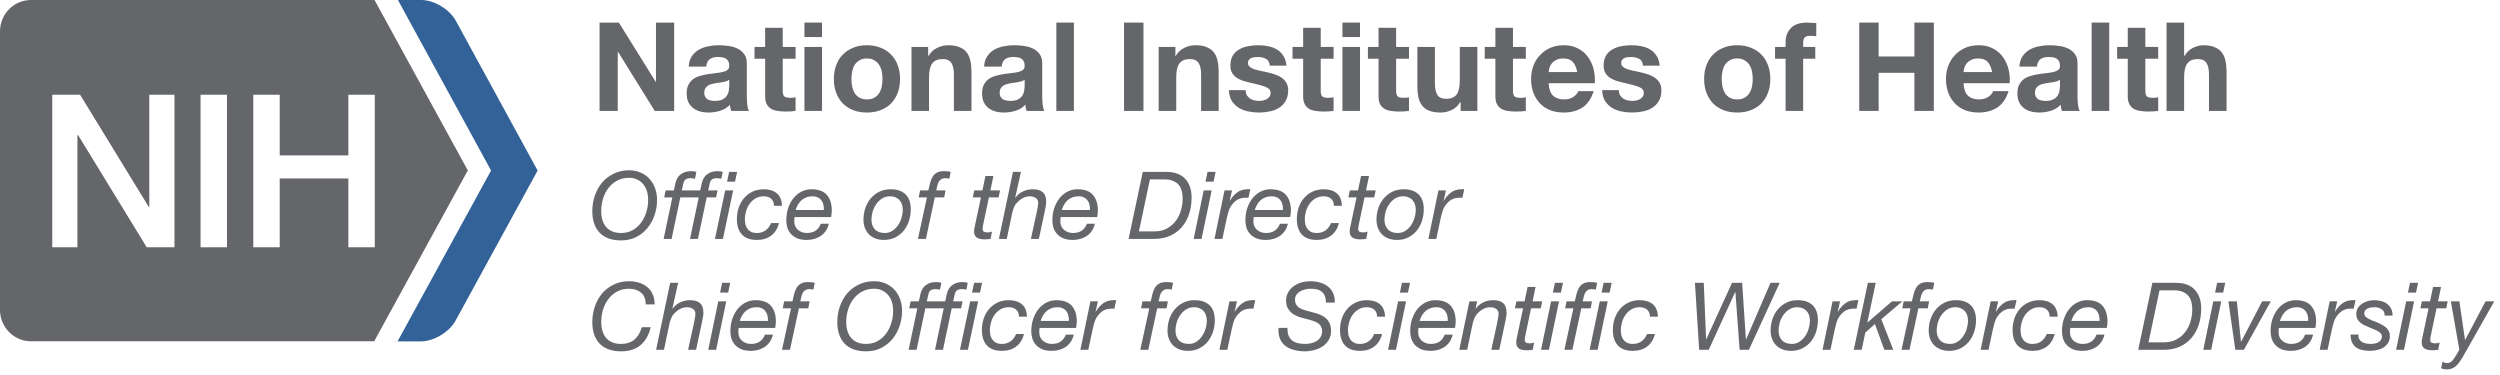 <svg width="293" height="44" viewBox="0 0 293 44" fill="none" xmlns="http://www.w3.org/2000/svg">
<g clip-path="url(#clip0_128_1015)">
<path d="M43.924 11.1V28.979H40.828V20.916H32.783V28.979H29.687V11.1H32.783V18.212H40.828V11.1H43.924ZM26.601 28.979H23.505V11.1H26.601V28.979ZM20.458 28.979H17.195L9.151 15.832H9.073V28.979H6.124V11.1H9.386L17.45 24.276H17.499V11.1H20.448V28.979H20.458ZM54.829 19.976L43.894 0H3.635C1.626 0 0 1.646 0 3.684V36.316C0 38.344 1.626 40 3.635 40H43.855L54.819 19.985L54.829 19.976Z" fill="#65666A"/>
<path d="M46.598 40L57.552 19.985L46.638 0H49.371C50.87 0 52.683 1.087 53.408 2.41L63.01 19.985L53.379 37.6C52.653 38.922 50.831 40.01 49.342 40.01H46.608L46.598 40Z" fill="#336298"/>
</g>
<path d="M70.268 2.647H72.53L76.851 9.592H76.88V2.647H79.012V13H76.735L72.429 6.069H72.4V13H70.268V2.647Z" fill="#65666A"/>
<path d="M80.711 7.809C80.74 7.326 80.861 6.924 81.074 6.605C81.286 6.286 81.557 6.03 81.886 5.837C82.214 5.644 82.582 5.508 82.988 5.431C83.403 5.344 83.819 5.3 84.235 5.3C84.612 5.3 84.993 5.329 85.38 5.387C85.767 5.436 86.12 5.537 86.439 5.692C86.758 5.847 87.019 6.064 87.222 6.344C87.425 6.615 87.526 6.978 87.526 7.432V11.332C87.526 11.671 87.546 11.995 87.584 12.304C87.623 12.613 87.691 12.845 87.787 13H85.699C85.66 12.884 85.627 12.768 85.598 12.652C85.578 12.526 85.564 12.401 85.554 12.275C85.225 12.613 84.839 12.85 84.394 12.986C83.95 13.121 83.495 13.188 83.031 13.188C82.674 13.188 82.34 13.145 82.031 13.058C81.721 12.971 81.451 12.836 81.219 12.652C80.987 12.468 80.803 12.236 80.668 11.956C80.542 11.676 80.479 11.342 80.479 10.956C80.479 10.53 80.552 10.182 80.697 9.911C80.851 9.631 81.045 9.409 81.277 9.244C81.518 9.08 81.789 8.959 82.089 8.882C82.398 8.795 82.707 8.727 83.017 8.679C83.326 8.631 83.63 8.592 83.93 8.563C84.23 8.534 84.496 8.49 84.728 8.432C84.96 8.374 85.143 8.292 85.279 8.186C85.414 8.07 85.477 7.906 85.467 7.693C85.467 7.471 85.428 7.297 85.351 7.171C85.284 7.036 85.187 6.934 85.061 6.866C84.945 6.789 84.805 6.741 84.641 6.721C84.486 6.692 84.317 6.678 84.133 6.678C83.727 6.678 83.408 6.765 83.176 6.939C82.944 7.113 82.809 7.403 82.77 7.809H80.711ZM85.467 9.331C85.38 9.409 85.269 9.472 85.134 9.52C85.008 9.559 84.868 9.592 84.713 9.621C84.568 9.65 84.413 9.675 84.249 9.694C84.085 9.713 83.921 9.737 83.756 9.766C83.602 9.795 83.447 9.834 83.292 9.882C83.147 9.931 83.017 9.998 82.901 10.085C82.794 10.163 82.707 10.264 82.64 10.39C82.572 10.516 82.538 10.675 82.538 10.868C82.538 11.052 82.572 11.207 82.64 11.332C82.707 11.458 82.799 11.56 82.915 11.637C83.031 11.705 83.166 11.753 83.321 11.782C83.476 11.811 83.635 11.825 83.8 11.825C84.206 11.825 84.52 11.758 84.742 11.623C84.965 11.487 85.129 11.328 85.235 11.144C85.341 10.951 85.404 10.757 85.424 10.564C85.453 10.371 85.467 10.216 85.467 10.1V9.331Z" fill="#65666A"/>
<path d="M91.734 5.503H93.242V6.881H91.734V10.593C91.734 10.941 91.792 11.173 91.908 11.289C92.024 11.405 92.256 11.463 92.604 11.463C92.72 11.463 92.832 11.458 92.938 11.448C93.044 11.439 93.146 11.424 93.242 11.405V13C93.068 13.029 92.875 13.048 92.662 13.058C92.45 13.068 92.242 13.072 92.039 13.072C91.72 13.072 91.415 13.048 91.125 13C90.845 12.961 90.594 12.879 90.371 12.754C90.159 12.628 89.99 12.449 89.864 12.217C89.738 11.985 89.675 11.681 89.675 11.303V6.881H88.428V5.503H89.675V3.256H91.734V5.503Z" fill="#65666A"/>
<path d="M96.339 4.343H94.28V2.647H96.339V4.343ZM94.28 5.503H96.339V13H94.28V5.503Z" fill="#65666A"/>
<path d="M99.787 9.259C99.787 9.559 99.816 9.853 99.874 10.143C99.932 10.424 100.029 10.68 100.164 10.912C100.309 11.134 100.498 11.313 100.73 11.448C100.962 11.584 101.252 11.652 101.6 11.652C101.948 11.652 102.238 11.584 102.47 11.448C102.711 11.313 102.9 11.134 103.035 10.912C103.18 10.68 103.282 10.424 103.34 10.143C103.398 9.853 103.427 9.559 103.427 9.259C103.427 8.959 103.398 8.664 103.34 8.374C103.282 8.084 103.18 7.828 103.035 7.606C102.9 7.384 102.711 7.205 102.47 7.069C102.238 6.924 101.948 6.852 101.6 6.852C101.252 6.852 100.962 6.924 100.73 7.069C100.498 7.205 100.309 7.384 100.164 7.606C100.029 7.828 99.932 8.084 99.874 8.374C99.816 8.664 99.787 8.959 99.787 9.259ZM97.728 9.259C97.728 8.66 97.82 8.118 98.004 7.635C98.187 7.142 98.448 6.726 98.787 6.388C99.125 6.04 99.531 5.774 100.005 5.59C100.478 5.397 101.01 5.3 101.6 5.3C102.189 5.3 102.721 5.397 103.195 5.59C103.678 5.774 104.089 6.04 104.427 6.388C104.766 6.726 105.027 7.142 105.21 7.635C105.394 8.118 105.486 8.66 105.486 9.259C105.486 9.858 105.394 10.4 105.21 10.883C105.027 11.366 104.766 11.782 104.427 12.13C104.089 12.468 103.678 12.729 103.195 12.913C102.721 13.097 102.189 13.188 101.6 13.188C101.01 13.188 100.478 13.097 100.005 12.913C99.531 12.729 99.125 12.468 98.787 12.13C98.448 11.782 98.187 11.366 98.004 10.883C97.82 10.4 97.728 9.858 97.728 9.259Z" fill="#65666A"/>
<path d="M106.824 5.503H108.782V6.547H108.825C109.086 6.112 109.425 5.798 109.84 5.605C110.256 5.402 110.681 5.3 111.116 5.3C111.667 5.3 112.117 5.378 112.465 5.532C112.823 5.677 113.103 5.885 113.306 6.156C113.509 6.417 113.649 6.741 113.726 7.127C113.813 7.504 113.857 7.925 113.857 8.389V13H111.798V8.766C111.798 8.147 111.701 7.688 111.508 7.388C111.315 7.079 110.971 6.924 110.478 6.924C109.918 6.924 109.512 7.094 109.26 7.432C109.009 7.761 108.883 8.307 108.883 9.07V13H106.824V5.503Z" fill="#65666A"/>
<path d="M115.333 7.809C115.362 7.326 115.483 6.924 115.695 6.605C115.908 6.286 116.179 6.03 116.507 5.837C116.836 5.644 117.203 5.508 117.609 5.431C118.025 5.344 118.441 5.3 118.856 5.3C119.233 5.3 119.615 5.329 120.002 5.387C120.388 5.436 120.741 5.537 121.06 5.692C121.379 5.847 121.64 6.064 121.843 6.344C122.046 6.615 122.148 6.978 122.148 7.432V11.332C122.148 11.671 122.167 11.995 122.206 12.304C122.244 12.613 122.312 12.845 122.409 13H120.321C120.282 12.884 120.248 12.768 120.219 12.652C120.2 12.526 120.185 12.401 120.176 12.275C119.847 12.613 119.46 12.85 119.016 12.986C118.571 13.121 118.117 13.188 117.653 13.188C117.295 13.188 116.962 13.145 116.652 13.058C116.343 12.971 116.072 12.836 115.84 12.652C115.608 12.468 115.425 12.236 115.289 11.956C115.164 11.676 115.101 11.342 115.101 10.956C115.101 10.53 115.173 10.182 115.318 9.911C115.473 9.631 115.666 9.409 115.898 9.244C116.14 9.08 116.411 8.959 116.71 8.882C117.02 8.795 117.329 8.727 117.638 8.679C117.948 8.631 118.252 8.592 118.552 8.563C118.851 8.534 119.117 8.49 119.349 8.432C119.581 8.374 119.765 8.292 119.9 8.186C120.036 8.07 120.098 7.906 120.089 7.693C120.089 7.471 120.05 7.297 119.973 7.171C119.905 7.036 119.808 6.934 119.683 6.866C119.567 6.789 119.427 6.741 119.262 6.721C119.108 6.692 118.938 6.678 118.755 6.678C118.349 6.678 118.03 6.765 117.798 6.939C117.566 7.113 117.43 7.403 117.392 7.809H115.333ZM120.089 9.331C120.002 9.409 119.891 9.472 119.755 9.52C119.63 9.559 119.489 9.592 119.335 9.621C119.19 9.65 119.035 9.675 118.871 9.694C118.706 9.713 118.542 9.737 118.378 9.766C118.223 9.795 118.068 9.834 117.914 9.882C117.769 9.931 117.638 9.998 117.522 10.085C117.416 10.163 117.329 10.264 117.261 10.39C117.194 10.516 117.16 10.675 117.16 10.868C117.16 11.052 117.194 11.207 117.261 11.332C117.329 11.458 117.421 11.56 117.537 11.637C117.653 11.705 117.788 11.753 117.943 11.782C118.097 11.811 118.257 11.825 118.421 11.825C118.827 11.825 119.141 11.758 119.364 11.623C119.586 11.487 119.75 11.328 119.857 11.144C119.963 10.951 120.026 10.757 120.045 10.564C120.074 10.371 120.089 10.216 120.089 10.1V9.331Z" fill="#65666A"/>
<path d="M123.804 2.647H125.863V13H123.804V2.647Z" fill="#65666A"/>
<path d="M131.737 2.647H134.014V13H131.737V2.647Z" fill="#65666A"/>
<path d="M135.796 5.503H137.754V6.547H137.797C138.058 6.112 138.397 5.798 138.812 5.605C139.228 5.402 139.653 5.3 140.088 5.3C140.639 5.3 141.089 5.378 141.437 5.532C141.794 5.677 142.075 5.885 142.278 6.156C142.481 6.417 142.621 6.741 142.698 7.127C142.785 7.504 142.829 7.925 142.829 8.389V13H140.77V8.766C140.77 8.147 140.673 7.688 140.48 7.388C140.286 7.079 139.943 6.924 139.45 6.924C138.89 6.924 138.484 7.094 138.232 7.432C137.981 7.761 137.855 8.307 137.855 9.07V13H135.796V5.503Z" fill="#65666A"/>
<path d="M145.986 10.564C145.986 10.786 146.03 10.98 146.117 11.144C146.214 11.299 146.334 11.429 146.479 11.536C146.624 11.632 146.789 11.705 146.972 11.753C147.166 11.801 147.364 11.825 147.567 11.825C147.712 11.825 147.862 11.811 148.016 11.782C148.181 11.743 148.326 11.69 148.451 11.623C148.587 11.545 148.698 11.448 148.785 11.332C148.872 11.207 148.915 11.052 148.915 10.868C148.915 10.559 148.708 10.327 148.292 10.172C147.886 10.018 147.316 9.863 146.581 9.708C146.281 9.641 145.986 9.563 145.696 9.476C145.416 9.38 145.165 9.259 144.942 9.114C144.72 8.959 144.541 8.771 144.406 8.548C144.271 8.316 144.203 8.036 144.203 7.707C144.203 7.224 144.295 6.828 144.478 6.518C144.672 6.209 144.923 5.967 145.232 5.793C145.542 5.61 145.89 5.484 146.276 5.416C146.663 5.339 147.059 5.3 147.465 5.3C147.871 5.3 148.263 5.339 148.64 5.416C149.027 5.494 149.37 5.624 149.669 5.808C149.969 5.992 150.216 6.238 150.409 6.547C150.612 6.847 150.733 7.229 150.771 7.693H148.814C148.785 7.297 148.635 7.031 148.364 6.895C148.094 6.75 147.775 6.678 147.407 6.678C147.291 6.678 147.166 6.688 147.03 6.707C146.895 6.717 146.769 6.746 146.653 6.794C146.547 6.842 146.455 6.915 146.378 7.011C146.301 7.098 146.262 7.219 146.262 7.374C146.262 7.558 146.33 7.707 146.465 7.823C146.6 7.939 146.774 8.036 146.987 8.113C147.209 8.181 147.461 8.244 147.741 8.302C148.021 8.36 148.306 8.423 148.596 8.49C148.896 8.558 149.186 8.64 149.466 8.737C149.756 8.834 150.013 8.964 150.235 9.128C150.457 9.283 150.636 9.481 150.771 9.723C150.907 9.955 150.974 10.245 150.974 10.593C150.974 11.086 150.873 11.502 150.67 11.84C150.477 12.169 150.22 12.434 149.901 12.637C149.582 12.841 149.215 12.981 148.799 13.058C148.393 13.145 147.978 13.188 147.552 13.188C147.117 13.188 146.692 13.145 146.276 13.058C145.861 12.971 145.489 12.826 145.16 12.623C144.841 12.42 144.575 12.154 144.362 11.825C144.159 11.487 144.048 11.067 144.029 10.564H145.986Z" fill="#65666A"/>
<path d="M154.789 5.503H156.297V6.881H154.789V10.593C154.789 10.941 154.847 11.173 154.963 11.289C155.079 11.405 155.311 11.463 155.659 11.463C155.775 11.463 155.887 11.458 155.993 11.448C156.099 11.439 156.201 11.424 156.297 11.405V13C156.123 13.029 155.93 13.048 155.717 13.058C155.505 13.068 155.297 13.072 155.094 13.072C154.775 13.072 154.47 13.048 154.18 13C153.9 12.961 153.649 12.879 153.426 12.754C153.214 12.628 153.045 12.449 152.919 12.217C152.793 11.985 152.73 11.681 152.73 11.303V6.881H151.483V5.503H152.73V3.256H154.789V5.503Z" fill="#65666A"/>
<path d="M159.394 4.343H157.335V2.647H159.394V4.343ZM157.335 5.503H159.394V13H157.335V5.503Z" fill="#65666A"/>
<path d="M163.625 5.503H165.133V6.881H163.625V10.593C163.625 10.941 163.683 11.173 163.799 11.289C163.915 11.405 164.147 11.463 164.495 11.463C164.611 11.463 164.723 11.458 164.829 11.448C164.935 11.439 165.037 11.424 165.133 11.405V13C164.959 13.029 164.766 13.048 164.553 13.058C164.341 13.068 164.133 13.072 163.93 13.072C163.611 13.072 163.306 13.048 163.016 13C162.736 12.961 162.485 12.879 162.262 12.754C162.05 12.628 161.881 12.449 161.755 12.217C161.629 11.985 161.566 11.681 161.566 11.303V6.881H160.319V5.503H161.566V3.256H163.625V5.503Z" fill="#65666A"/>
<path d="M173.146 13H171.188V11.956H171.145C170.884 12.391 170.545 12.705 170.13 12.899C169.714 13.092 169.289 13.188 168.854 13.188C168.303 13.188 167.848 13.116 167.491 12.971C167.143 12.826 166.867 12.623 166.664 12.362C166.461 12.091 166.316 11.768 166.229 11.39C166.152 11.004 166.113 10.579 166.113 10.114V5.503H168.172V9.737C168.172 10.356 168.269 10.82 168.462 11.13C168.655 11.429 168.999 11.579 169.492 11.579C170.052 11.579 170.458 11.415 170.71 11.086C170.961 10.748 171.087 10.197 171.087 9.433V5.503H173.146V13Z" fill="#65666A"/>
<path d="M177.318 5.503H178.826V6.881H177.318V10.593C177.318 10.941 177.376 11.173 177.492 11.289C177.608 11.405 177.84 11.463 178.188 11.463C178.304 11.463 178.415 11.458 178.522 11.448C178.628 11.439 178.73 11.424 178.826 11.405V13C178.652 13.029 178.459 13.048 178.246 13.058C178.034 13.068 177.826 13.072 177.623 13.072C177.304 13.072 176.999 13.048 176.709 13C176.429 12.961 176.178 12.879 175.955 12.754C175.743 12.628 175.573 12.449 175.448 12.217C175.322 11.985 175.259 11.681 175.259 11.303V6.881H174.012V5.503H175.259V3.256H177.318V5.503Z" fill="#65666A"/>
<path d="M184.852 8.447C184.755 7.925 184.581 7.529 184.33 7.258C184.088 6.987 183.716 6.852 183.213 6.852C182.885 6.852 182.609 6.91 182.387 7.026C182.174 7.132 182 7.268 181.865 7.432C181.739 7.596 181.647 7.77 181.589 7.954C181.541 8.138 181.512 8.302 181.502 8.447H184.852ZM181.502 9.752C181.531 10.419 181.701 10.902 182.01 11.202C182.319 11.502 182.764 11.652 183.344 11.652C183.76 11.652 184.117 11.55 184.417 11.347C184.717 11.134 184.9 10.912 184.968 10.68H186.78C186.49 11.579 186.046 12.222 185.446 12.608C184.847 12.995 184.122 13.188 183.271 13.188C182.682 13.188 182.15 13.097 181.676 12.913C181.203 12.72 180.802 12.449 180.473 12.101C180.144 11.753 179.888 11.337 179.704 10.854C179.53 10.371 179.443 9.839 179.443 9.259C179.443 8.698 179.535 8.176 179.719 7.693C179.903 7.21 180.164 6.794 180.502 6.446C180.84 6.088 181.241 5.808 181.705 5.605C182.179 5.402 182.701 5.3 183.271 5.3C183.909 5.3 184.465 5.426 184.939 5.677C185.413 5.919 185.799 6.248 186.099 6.663C186.408 7.079 186.631 7.553 186.766 8.084C186.901 8.616 186.95 9.172 186.911 9.752H181.502Z" fill="#65666A"/>
<path d="M189.727 10.564C189.727 10.786 189.771 10.98 189.858 11.144C189.954 11.299 190.075 11.429 190.22 11.536C190.365 11.632 190.529 11.705 190.713 11.753C190.906 11.801 191.105 11.825 191.308 11.825C191.453 11.825 191.602 11.811 191.757 11.782C191.921 11.743 192.066 11.69 192.192 11.623C192.327 11.545 192.439 11.448 192.526 11.332C192.613 11.207 192.656 11.052 192.656 10.868C192.656 10.559 192.448 10.327 192.033 10.172C191.627 10.018 191.056 9.863 190.322 9.708C190.022 9.641 189.727 9.563 189.437 9.476C189.157 9.38 188.905 9.259 188.683 9.114C188.461 8.959 188.282 8.771 188.147 8.548C188.011 8.316 187.944 8.036 187.944 7.707C187.944 7.224 188.035 6.828 188.219 6.518C188.412 6.209 188.664 5.967 188.973 5.793C189.282 5.61 189.63 5.484 190.017 5.416C190.404 5.339 190.8 5.3 191.206 5.3C191.612 5.3 192.004 5.339 192.381 5.416C192.767 5.494 193.11 5.624 193.41 5.808C193.71 5.992 193.956 6.238 194.15 6.547C194.353 6.847 194.473 7.229 194.512 7.693H192.555C192.526 7.297 192.376 7.031 192.105 6.895C191.834 6.75 191.515 6.678 191.148 6.678C191.032 6.678 190.906 6.688 190.771 6.707C190.636 6.717 190.51 6.746 190.394 6.794C190.288 6.842 190.196 6.915 190.119 7.011C190.041 7.098 190.003 7.219 190.003 7.374C190.003 7.558 190.07 7.707 190.206 7.823C190.341 7.939 190.515 8.036 190.728 8.113C190.95 8.181 191.201 8.244 191.482 8.302C191.762 8.36 192.047 8.423 192.337 8.49C192.637 8.558 192.927 8.64 193.207 8.737C193.497 8.834 193.753 8.964 193.976 9.128C194.198 9.283 194.377 9.481 194.512 9.723C194.647 9.955 194.715 10.245 194.715 10.593C194.715 11.086 194.614 11.502 194.411 11.84C194.217 12.169 193.961 12.434 193.642 12.637C193.323 12.841 192.956 12.981 192.54 13.058C192.134 13.145 191.718 13.188 191.293 13.188C190.858 13.188 190.433 13.145 190.017 13.058C189.601 12.971 189.229 12.826 188.901 12.623C188.582 12.42 188.316 12.154 188.103 11.825C187.9 11.487 187.789 11.067 187.77 10.564H189.727Z" fill="#65666A"/>
<path d="M201.783 9.259C201.783 9.559 201.812 9.853 201.87 10.143C201.928 10.424 202.025 10.68 202.16 10.912C202.305 11.134 202.493 11.313 202.725 11.448C202.957 11.584 203.247 11.652 203.595 11.652C203.943 11.652 204.233 11.584 204.465 11.448C204.707 11.313 204.896 11.134 205.031 10.912C205.176 10.68 205.277 10.424 205.335 10.143C205.393 9.853 205.422 9.559 205.422 9.259C205.422 8.959 205.393 8.664 205.335 8.374C205.277 8.084 205.176 7.828 205.031 7.606C204.896 7.384 204.707 7.205 204.465 7.069C204.233 6.924 203.943 6.852 203.595 6.852C203.247 6.852 202.957 6.924 202.725 7.069C202.493 7.205 202.305 7.384 202.16 7.606C202.025 7.828 201.928 8.084 201.87 8.374C201.812 8.664 201.783 8.959 201.783 9.259ZM199.724 9.259C199.724 8.66 199.816 8.118 199.999 7.635C200.183 7.142 200.444 6.726 200.782 6.388C201.121 6.04 201.527 5.774 202 5.59C202.474 5.397 203.006 5.3 203.595 5.3C204.185 5.3 204.717 5.397 205.19 5.59C205.674 5.774 206.085 6.04 206.423 6.388C206.761 6.726 207.022 7.142 207.206 7.635C207.39 8.118 207.481 8.66 207.481 9.259C207.481 9.858 207.39 10.4 207.206 10.883C207.022 11.366 206.761 11.782 206.423 12.13C206.085 12.468 205.674 12.729 205.19 12.913C204.717 13.097 204.185 13.188 203.595 13.188C203.006 13.188 202.474 13.097 202 12.913C201.527 12.729 201.121 12.468 200.782 12.13C200.444 11.782 200.183 11.366 199.999 10.883C199.816 10.4 199.724 9.858 199.724 9.259Z" fill="#65666A"/>
<path d="M209.27 6.881H208.037V5.503H209.27V4.923C209.27 4.256 209.477 3.71 209.893 3.285C210.309 2.86 210.937 2.647 211.778 2.647C211.962 2.647 212.145 2.657 212.329 2.676C212.513 2.686 212.692 2.695 212.866 2.705V4.242C212.624 4.213 212.373 4.198 212.112 4.198C211.831 4.198 211.628 4.266 211.503 4.401C211.387 4.527 211.329 4.745 211.329 5.054V5.503H212.75V6.881H211.329V13H209.27V6.881Z" fill="#65666A"/>
<path d="M217.902 2.647H220.178V6.62H224.369V2.647H226.645V13H224.369V8.534H220.178V13H217.902V2.647Z" fill="#65666A"/>
<path d="M233.478 8.447C233.381 7.925 233.207 7.529 232.956 7.258C232.714 6.987 232.342 6.852 231.839 6.852C231.511 6.852 231.235 6.91 231.013 7.026C230.8 7.132 230.626 7.268 230.491 7.432C230.365 7.596 230.273 7.77 230.215 7.954C230.167 8.138 230.138 8.302 230.128 8.447H233.478ZM230.128 9.752C230.157 10.419 230.327 10.902 230.636 11.202C230.945 11.502 231.39 11.652 231.97 11.652C232.386 11.652 232.743 11.55 233.043 11.347C233.343 11.134 233.526 10.912 233.594 10.68H235.406C235.116 11.579 234.672 12.222 234.072 12.608C233.473 12.995 232.748 13.188 231.897 13.188C231.308 13.188 230.776 13.097 230.302 12.913C229.829 12.72 229.428 12.449 229.099 12.101C228.77 11.753 228.514 11.337 228.33 10.854C228.156 10.371 228.069 9.839 228.069 9.259C228.069 8.698 228.161 8.176 228.345 7.693C228.529 7.21 228.79 6.794 229.128 6.446C229.466 6.088 229.867 5.808 230.331 5.605C230.805 5.402 231.327 5.3 231.897 5.3C232.535 5.3 233.091 5.426 233.565 5.677C234.039 5.919 234.425 6.248 234.725 6.663C235.034 7.079 235.257 7.553 235.392 8.084C235.527 8.616 235.576 9.172 235.537 9.752H230.128Z" fill="#65666A"/>
<path d="M236.671 7.809C236.7 7.326 236.821 6.924 237.034 6.605C237.246 6.286 237.517 6.03 237.846 5.837C238.174 5.644 238.542 5.508 238.948 5.431C239.363 5.344 239.779 5.3 240.195 5.3C240.572 5.3 240.953 5.329 241.34 5.387C241.727 5.436 242.08 5.537 242.399 5.692C242.718 5.847 242.979 6.064 243.182 6.344C243.385 6.615 243.486 6.978 243.486 7.432V11.332C243.486 11.671 243.505 11.995 243.544 12.304C243.583 12.613 243.65 12.845 243.747 13H241.659C241.62 12.884 241.587 12.768 241.558 12.652C241.538 12.526 241.524 12.401 241.514 12.275C241.185 12.613 240.799 12.85 240.354 12.986C239.909 13.121 239.455 13.188 238.991 13.188C238.633 13.188 238.3 13.145 237.991 13.058C237.681 12.971 237.411 12.836 237.179 12.652C236.947 12.468 236.763 12.236 236.628 11.956C236.502 11.676 236.439 11.342 236.439 10.956C236.439 10.53 236.512 10.182 236.657 9.911C236.811 9.631 237.005 9.409 237.237 9.244C237.478 9.08 237.749 8.959 238.049 8.882C238.358 8.795 238.667 8.727 238.977 8.679C239.286 8.631 239.59 8.592 239.89 8.563C240.19 8.534 240.456 8.49 240.688 8.432C240.92 8.374 241.103 8.292 241.239 8.186C241.374 8.07 241.437 7.906 241.427 7.693C241.427 7.471 241.388 7.297 241.311 7.171C241.243 7.036 241.147 6.934 241.021 6.866C240.905 6.789 240.765 6.741 240.601 6.721C240.446 6.692 240.277 6.678 240.093 6.678C239.687 6.678 239.368 6.765 239.136 6.939C238.904 7.113 238.769 7.403 238.73 7.809H236.671ZM241.427 9.331C241.34 9.409 241.229 9.472 241.094 9.52C240.968 9.559 240.828 9.592 240.673 9.621C240.528 9.65 240.373 9.675 240.209 9.694C240.045 9.713 239.88 9.737 239.716 9.766C239.561 9.795 239.407 9.834 239.252 9.882C239.107 9.931 238.977 9.998 238.861 10.085C238.754 10.163 238.667 10.264 238.6 10.39C238.532 10.516 238.498 10.675 238.498 10.868C238.498 11.052 238.532 11.207 238.6 11.332C238.667 11.458 238.759 11.56 238.875 11.637C238.991 11.705 239.126 11.753 239.281 11.782C239.436 11.811 239.595 11.825 239.76 11.825C240.166 11.825 240.48 11.758 240.702 11.623C240.924 11.487 241.089 11.328 241.195 11.144C241.301 10.951 241.364 10.757 241.384 10.564C241.413 10.371 241.427 10.216 241.427 10.1V9.331Z" fill="#65666A"/>
<path d="M245.142 2.647H247.201V13H245.142V2.647Z" fill="#65666A"/>
<path d="M251.433 5.503H252.941V6.881H251.433V10.593C251.433 10.941 251.491 11.173 251.607 11.289C251.723 11.405 251.955 11.463 252.303 11.463C252.419 11.463 252.53 11.458 252.636 11.448C252.742 11.439 252.844 11.424 252.941 11.405V13C252.767 13.029 252.573 13.048 252.361 13.058C252.148 13.068 251.94 13.072 251.737 13.072C251.418 13.072 251.114 13.048 250.824 13C250.543 12.961 250.292 12.879 250.07 12.754C249.857 12.628 249.688 12.449 249.562 12.217C249.436 11.985 249.374 11.681 249.374 11.303V6.881H248.127V5.503H249.374V3.256H251.433V5.503Z" fill="#65666A"/>
<path d="M253.92 2.647H255.979V6.547H256.023C256.284 6.112 256.617 5.798 257.023 5.605C257.429 5.402 257.826 5.3 258.212 5.3C258.763 5.3 259.213 5.378 259.561 5.532C259.918 5.677 260.199 5.885 260.402 6.156C260.605 6.417 260.745 6.741 260.822 7.127C260.909 7.504 260.953 7.925 260.953 8.389V13H258.894V8.766C258.894 8.147 258.797 7.688 258.604 7.388C258.41 7.079 258.067 6.924 257.574 6.924C257.014 6.924 256.608 7.094 256.356 7.432C256.105 7.761 255.979 8.307 255.979 9.07V13H253.92V2.647Z" fill="#65666A"/>
<path d="M70.463 24.744C70.463 25.125 70.511 25.474 70.606 25.789C70.701 26.104 70.844 26.376 71.035 26.603C71.226 26.823 71.464 26.995 71.75 27.12C72.043 27.245 72.388 27.307 72.784 27.307C73.305 27.307 73.763 27.193 74.159 26.966C74.555 26.739 74.885 26.442 75.149 26.075C75.42 25.708 75.622 25.294 75.754 24.832C75.893 24.37 75.963 23.904 75.963 23.435C75.963 23.068 75.915 22.727 75.82 22.412C75.725 22.097 75.582 21.825 75.391 21.598C75.2 21.363 74.966 21.18 74.687 21.048C74.416 20.909 74.097 20.839 73.73 20.839C73.18 20.839 72.7 20.956 72.289 21.191C71.886 21.418 71.548 21.715 71.277 22.082C71.006 22.449 70.8 22.867 70.661 23.336C70.529 23.798 70.463 24.267 70.463 24.744ZM69.418 24.744C69.418 24.106 69.517 23.501 69.715 22.929C69.913 22.35 70.195 21.84 70.562 21.4C70.936 20.96 71.391 20.612 71.926 20.355C72.461 20.091 73.063 19.959 73.73 19.959C74.236 19.959 74.691 20.051 75.094 20.234C75.505 20.41 75.849 20.656 76.128 20.971C76.414 21.279 76.63 21.646 76.777 22.071C76.931 22.496 77.008 22.951 77.008 23.435C77.008 24.051 76.909 24.645 76.711 25.217C76.52 25.789 76.242 26.295 75.875 26.735C75.516 27.175 75.072 27.527 74.544 27.791C74.023 28.048 73.437 28.176 72.784 28.176C71.706 28.176 70.874 27.879 70.287 27.285C69.708 26.684 69.418 25.837 69.418 24.744Z" fill="#65666A"/>
<path d="M81.89 23.138H79.734L78.711 28H77.776L78.799 23.138H77.842L78.018 22.313H78.975L79.162 21.466C79.264 21.004 79.473 20.656 79.789 20.421C80.104 20.179 80.518 20.058 81.032 20.058C81.12 20.058 81.219 20.065 81.329 20.08C81.439 20.095 81.534 20.117 81.615 20.146L81.45 20.96C81.369 20.931 81.281 20.912 81.186 20.905C81.098 20.89 81.013 20.883 80.933 20.883C80.705 20.883 80.518 20.927 80.372 21.015C80.232 21.103 80.137 21.272 80.086 21.521L79.91 22.313H82.066L82.253 21.466C82.355 21.004 82.564 20.656 82.88 20.421C83.195 20.179 83.609 20.058 84.123 20.058C84.211 20.058 84.31 20.065 84.42 20.08C84.53 20.095 84.625 20.117 84.706 20.146L84.541 20.96C84.46 20.931 84.372 20.912 84.277 20.905C84.189 20.89 84.104 20.883 84.024 20.883C83.796 20.883 83.609 20.927 83.463 21.015C83.323 21.103 83.228 21.272 83.177 21.521L83.001 22.313H84.101L83.925 23.138H82.825L81.802 28H80.867L81.89 23.138ZM86.147 21.29H85.212L85.454 20.146H86.389L86.147 21.29ZM84.992 22.313H85.927L84.728 28H83.793L84.992 22.313Z" fill="#65666A"/>
<path d="M90.71 24.117C90.71 23.765 90.603 23.494 90.391 23.303C90.178 23.105 89.885 23.006 89.511 23.006C89.151 23.006 88.832 23.087 88.554 23.248C88.282 23.409 88.051 23.618 87.861 23.875C87.677 24.132 87.538 24.421 87.443 24.744C87.347 25.059 87.3 25.371 87.3 25.679C87.3 25.899 87.322 26.108 87.366 26.306C87.417 26.504 87.498 26.676 87.608 26.823C87.718 26.97 87.861 27.087 88.037 27.175C88.22 27.263 88.444 27.307 88.708 27.307C89.111 27.307 89.456 27.201 89.742 26.988C90.028 26.775 90.237 26.493 90.369 26.141H91.304C91.135 26.786 90.827 27.278 90.38 27.615C89.932 27.952 89.375 28.121 88.708 28.121C87.93 28.121 87.344 27.908 86.948 27.483C86.559 27.058 86.365 26.456 86.365 25.679C86.365 25.224 86.431 24.788 86.563 24.37C86.702 23.952 86.904 23.582 87.168 23.259C87.439 22.929 87.769 22.669 88.158 22.478C88.554 22.28 89.005 22.181 89.511 22.181C90.156 22.181 90.666 22.339 91.04 22.654C91.421 22.962 91.623 23.45 91.645 24.117H90.71Z" fill="#65666A"/>
<path d="M93.12 25.437C93.098 25.598 93.087 25.763 93.087 25.932C93.087 26.152 93.127 26.35 93.208 26.526C93.289 26.695 93.399 26.838 93.538 26.955C93.677 27.065 93.835 27.153 94.011 27.219C94.187 27.278 94.37 27.307 94.561 27.307C94.979 27.307 95.324 27.215 95.595 27.032C95.866 26.841 96.068 26.57 96.2 26.218H97.135C97.062 26.533 96.944 26.812 96.783 27.054C96.622 27.289 96.427 27.487 96.2 27.648C95.973 27.802 95.72 27.919 95.441 28C95.162 28.081 94.869 28.121 94.561 28.121C94.092 28.121 93.699 28.051 93.384 27.912C93.076 27.765 92.83 27.582 92.647 27.362C92.464 27.135 92.335 26.889 92.262 26.625C92.189 26.354 92.152 26.093 92.152 25.844C92.152 25.301 92.229 24.806 92.383 24.359C92.544 23.904 92.757 23.516 93.021 23.193C93.292 22.87 93.604 22.621 93.956 22.445C94.315 22.269 94.689 22.181 95.078 22.181C95.914 22.181 96.523 22.401 96.904 22.841C97.293 23.281 97.487 23.901 97.487 24.7C97.487 24.847 97.476 24.986 97.454 25.118C97.432 25.25 97.414 25.356 97.399 25.437H93.12ZM96.552 24.612C96.567 24.414 96.552 24.22 96.508 24.029C96.471 23.831 96.398 23.659 96.288 23.512C96.185 23.358 96.046 23.237 95.87 23.149C95.694 23.054 95.478 23.006 95.221 23.006C94.95 23.006 94.704 23.05 94.484 23.138C94.271 23.219 94.084 23.332 93.923 23.479C93.762 23.626 93.626 23.798 93.516 23.996C93.406 24.187 93.318 24.392 93.252 24.612H96.552Z" fill="#65666A"/>
<path d="M101.199 25.756C101.199 25.294 101.268 24.847 101.408 24.414C101.554 23.981 101.763 23.6 102.035 23.27C102.313 22.94 102.647 22.676 103.036 22.478C103.432 22.28 103.879 22.181 104.378 22.181C105.148 22.181 105.734 22.383 106.138 22.786C106.541 23.182 106.743 23.765 106.743 24.535C106.743 24.997 106.673 25.444 106.534 25.877C106.394 26.31 106.189 26.695 105.918 27.032C105.646 27.362 105.316 27.626 104.928 27.824C104.539 28.022 104.095 28.121 103.597 28.121C103.223 28.121 102.885 28.062 102.585 27.945C102.291 27.828 102.042 27.666 101.837 27.461C101.631 27.248 101.474 26.999 101.364 26.713C101.254 26.42 101.199 26.101 101.199 25.756ZM102.134 25.745C102.134 26.214 102.266 26.592 102.53 26.878C102.794 27.164 103.182 27.307 103.696 27.307C104.04 27.307 104.341 27.219 104.598 27.043C104.862 26.867 105.082 26.647 105.258 26.383C105.441 26.112 105.577 25.818 105.665 25.503C105.76 25.188 105.808 24.891 105.808 24.612C105.808 24.392 105.778 24.183 105.72 23.985C105.661 23.787 105.569 23.618 105.445 23.479C105.32 23.332 105.162 23.219 104.972 23.138C104.788 23.05 104.568 23.006 104.312 23.006C103.952 23.006 103.637 23.094 103.366 23.27C103.094 23.446 102.867 23.67 102.684 23.941C102.5 24.205 102.361 24.498 102.266 24.821C102.178 25.144 102.134 25.452 102.134 25.745Z" fill="#65666A"/>
<path d="M108.637 23.138H107.669L107.834 22.313H108.802C108.875 22.027 108.941 21.748 109 21.477C109.066 21.206 109.158 20.967 109.275 20.762C109.392 20.549 109.554 20.381 109.759 20.256C109.972 20.124 110.265 20.058 110.639 20.058C110.771 20.058 110.903 20.065 111.035 20.08C111.167 20.087 111.295 20.109 111.42 20.146L111.266 20.938C111.185 20.923 111.108 20.912 111.035 20.905C110.962 20.89 110.892 20.883 110.826 20.883C110.599 20.883 110.423 20.927 110.298 21.015C110.173 21.096 110.074 21.206 110.001 21.345C109.935 21.477 109.884 21.627 109.847 21.796C109.818 21.965 109.777 22.137 109.726 22.313H110.815L110.661 23.138H109.561L108.516 28H107.581L108.637 23.138Z" fill="#65666A"/>
<path d="M116.076 22.313H117.208L117.033 23.138H115.9L115.195 26.482C115.188 26.548 115.181 26.61 115.174 26.669C115.166 26.728 115.163 26.79 115.163 26.856C115.163 27.003 115.217 27.105 115.327 27.164C115.445 27.215 115.577 27.241 115.723 27.241C115.819 27.241 115.911 27.234 115.999 27.219C116.087 27.197 116.175 27.171 116.263 27.142L116.097 28C115.987 28.015 115.878 28.026 115.768 28.033C115.658 28.048 115.548 28.055 115.438 28.055C115.262 28.055 115.097 28.04 114.943 28.011C114.789 27.989 114.653 27.945 114.535 27.879C114.425 27.806 114.334 27.71 114.261 27.593C114.195 27.476 114.161 27.325 114.161 27.142C114.161 27.061 114.165 26.984 114.173 26.911C114.187 26.838 114.202 26.757 114.216 26.669L114.965 23.138H114.007L114.184 22.313H115.14L115.493 20.63H116.428L116.076 22.313Z" fill="#65666A"/>
<path d="M118.72 20.146H119.655L118.984 23.149L119.006 23.171C119.241 22.841 119.538 22.595 119.897 22.434C120.257 22.265 120.634 22.181 121.03 22.181C121.566 22.181 121.962 22.298 122.218 22.533C122.482 22.768 122.614 23.138 122.614 23.644C122.614 23.769 122.6 23.93 122.57 24.128C122.541 24.326 122.501 24.535 122.449 24.755L121.756 28H120.821L121.547 24.678C121.555 24.619 121.566 24.553 121.58 24.48C121.595 24.399 121.61 24.319 121.624 24.238C121.639 24.15 121.65 24.069 121.657 23.996C121.672 23.915 121.679 23.849 121.679 23.798C121.679 23.527 121.584 23.329 121.393 23.204C121.203 23.072 120.968 23.006 120.689 23.006C120.433 23.006 120.176 23.068 119.919 23.193C119.67 23.318 119.457 23.475 119.281 23.666C119.113 23.813 118.981 23.992 118.885 24.205C118.79 24.41 118.713 24.627 118.654 24.854L117.994 28H117.07L118.72 20.146Z" fill="#65666A"/>
<path d="M124.305 25.437C124.283 25.598 124.272 25.763 124.272 25.932C124.272 26.152 124.312 26.35 124.393 26.526C124.473 26.695 124.583 26.838 124.723 26.955C124.862 27.065 125.02 27.153 125.196 27.219C125.372 27.278 125.555 27.307 125.746 27.307C126.164 27.307 126.508 27.215 126.78 27.032C127.051 26.841 127.253 26.57 127.385 26.218H128.32C128.246 26.533 128.129 26.812 127.968 27.054C127.806 27.289 127.612 27.487 127.385 27.648C127.157 27.802 126.904 27.919 126.626 28C126.347 28.081 126.054 28.121 125.746 28.121C125.276 28.121 124.884 28.051 124.569 27.912C124.261 27.765 124.015 27.582 123.832 27.362C123.648 27.135 123.52 26.889 123.447 26.625C123.373 26.354 123.337 26.093 123.337 25.844C123.337 25.301 123.414 24.806 123.568 24.359C123.729 23.904 123.942 23.516 124.206 23.193C124.477 22.87 124.789 22.621 125.141 22.445C125.5 22.269 125.874 22.181 126.263 22.181C127.099 22.181 127.707 22.401 128.089 22.841C128.477 23.281 128.672 23.901 128.672 24.7C128.672 24.847 128.661 24.986 128.639 25.118C128.617 25.25 128.598 25.356 128.584 25.437H124.305ZM127.737 24.612C127.751 24.414 127.737 24.22 127.693 24.029C127.656 23.831 127.583 23.659 127.473 23.512C127.37 23.358 127.231 23.237 127.055 23.149C126.879 23.054 126.662 23.006 126.406 23.006C126.134 23.006 125.889 23.05 125.669 23.138C125.456 23.219 125.269 23.332 125.108 23.479C124.946 23.626 124.811 23.798 124.701 23.996C124.591 24.187 124.503 24.392 124.437 24.612H127.737Z" fill="#65666A"/>
<path d="M133.483 27.12H135.298C135.856 27.12 136.34 27.01 136.75 26.79C137.168 26.563 137.513 26.269 137.784 25.91C138.063 25.543 138.268 25.129 138.4 24.667C138.54 24.205 138.609 23.736 138.609 23.259C138.609 22.973 138.576 22.694 138.51 22.423C138.452 22.152 138.342 21.913 138.18 21.708C138.019 21.503 137.795 21.338 137.509 21.213C137.231 21.088 136.875 21.026 136.442 21.026H134.77L133.483 27.12ZM133.934 20.146H136.684C137.66 20.146 138.397 20.414 138.895 20.949C139.401 21.484 139.654 22.218 139.654 23.149C139.654 23.89 139.548 24.561 139.335 25.162C139.123 25.756 138.826 26.266 138.444 26.691C138.063 27.109 137.605 27.432 137.069 27.659C136.534 27.886 135.94 28 135.287 28H132.273L133.934 20.146Z" fill="#65666A"/>
<path d="M142.229 21.29H141.283L141.525 20.146H142.471L142.229 21.29ZM141.074 22.313H142.009L140.821 28H139.897L141.074 22.313Z" fill="#65666A"/>
<path d="M143.513 22.313H144.393L144.118 23.534H144.14C144.36 23.145 144.639 22.823 144.976 22.566C145.321 22.309 145.731 22.181 146.208 22.181C146.267 22.181 146.322 22.177 146.373 22.17C146.424 22.163 146.479 22.166 146.538 22.181L146.318 23.182C146.289 23.175 146.241 23.171 146.175 23.171H146.043C145.926 23.171 145.83 23.175 145.757 23.182C145.684 23.182 145.592 23.197 145.482 23.226C145.225 23.292 144.994 23.406 144.789 23.567C144.591 23.728 144.419 23.923 144.272 24.15C144.147 24.333 144.048 24.55 143.975 24.799C143.902 25.041 143.843 25.268 143.799 25.481L143.26 28H142.336L143.513 22.313Z" fill="#65666A"/>
<path d="M146.928 25.437C146.906 25.598 146.895 25.763 146.895 25.932C146.895 26.152 146.935 26.35 147.016 26.526C147.096 26.695 147.206 26.838 147.346 26.955C147.485 27.065 147.643 27.153 147.819 27.219C147.995 27.278 148.178 27.307 148.369 27.307C148.787 27.307 149.131 27.215 149.403 27.032C149.674 26.841 149.876 26.57 150.008 26.218H150.943C150.869 26.533 150.752 26.812 150.591 27.054C150.429 27.289 150.235 27.487 150.008 27.648C149.78 27.802 149.527 27.919 149.249 28C148.97 28.081 148.677 28.121 148.369 28.121C147.899 28.121 147.507 28.051 147.192 27.912C146.884 27.765 146.638 27.582 146.455 27.362C146.271 27.135 146.143 26.889 146.07 26.625C145.996 26.354 145.96 26.093 145.96 25.844C145.96 25.301 146.037 24.806 146.191 24.359C146.352 23.904 146.565 23.516 146.829 23.193C147.1 22.87 147.412 22.621 147.764 22.445C148.123 22.269 148.497 22.181 148.886 22.181C149.722 22.181 150.33 22.401 150.712 22.841C151.1 23.281 151.295 23.901 151.295 24.7C151.295 24.847 151.284 24.986 151.262 25.118C151.24 25.25 151.221 25.356 151.207 25.437H146.928ZM150.36 24.612C150.374 24.414 150.36 24.22 150.316 24.029C150.279 23.831 150.206 23.659 150.096 23.512C149.993 23.358 149.854 23.237 149.678 23.149C149.502 23.054 149.285 23.006 149.029 23.006C148.757 23.006 148.512 23.05 148.292 23.138C148.079 23.219 147.892 23.332 147.731 23.479C147.569 23.626 147.434 23.798 147.324 23.996C147.214 24.187 147.126 24.392 147.06 24.612H150.36Z" fill="#65666A"/>
<path d="M156.334 24.117C156.334 23.765 156.227 23.494 156.015 23.303C155.802 23.105 155.509 23.006 155.135 23.006C154.775 23.006 154.456 23.087 154.178 23.248C153.906 23.409 153.675 23.618 153.485 23.875C153.301 24.132 153.162 24.421 153.067 24.744C152.971 25.059 152.924 25.371 152.924 25.679C152.924 25.899 152.946 26.108 152.99 26.306C153.041 26.504 153.122 26.676 153.232 26.823C153.342 26.97 153.485 27.087 153.661 27.175C153.844 27.263 154.068 27.307 154.332 27.307C154.735 27.307 155.08 27.201 155.366 26.988C155.652 26.775 155.861 26.493 155.993 26.141H156.928C156.759 26.786 156.451 27.278 156.004 27.615C155.556 27.952 154.999 28.121 154.332 28.121C153.554 28.121 152.968 27.908 152.572 27.483C152.183 27.058 151.989 26.456 151.989 25.679C151.989 25.224 152.055 24.788 152.187 24.37C152.326 23.952 152.528 23.582 152.792 23.259C153.063 22.929 153.393 22.669 153.782 22.478C154.178 22.28 154.629 22.181 155.135 22.181C155.78 22.181 156.29 22.339 156.664 22.654C157.045 22.962 157.247 23.45 157.269 24.117H156.334Z" fill="#65666A"/>
<path d="M160.097 22.313H161.23L161.054 23.138H159.921L159.217 26.482C159.21 26.548 159.202 26.61 159.195 26.669C159.188 26.728 159.184 26.79 159.184 26.856C159.184 27.003 159.239 27.105 159.349 27.164C159.466 27.215 159.598 27.241 159.745 27.241C159.84 27.241 159.932 27.234 160.02 27.219C160.108 27.197 160.196 27.171 160.284 27.142L160.119 28C160.009 28.015 159.899 28.026 159.789 28.033C159.679 28.048 159.569 28.055 159.459 28.055C159.283 28.055 159.118 28.04 158.964 28.011C158.81 27.989 158.674 27.945 158.557 27.879C158.447 27.806 158.355 27.71 158.282 27.593C158.216 27.476 158.183 27.325 158.183 27.142C158.183 27.061 158.187 26.984 158.194 26.911C158.209 26.838 158.223 26.757 158.238 26.669L158.986 23.138H158.029L158.205 22.313H159.162L159.514 20.63H160.449L160.097 22.313Z" fill="#65666A"/>
<path d="M161.323 25.756C161.323 25.294 161.392 24.847 161.532 24.414C161.678 23.981 161.887 23.6 162.159 23.27C162.437 22.94 162.771 22.676 163.16 22.478C163.556 22.28 164.003 22.181 164.502 22.181C165.272 22.181 165.858 22.383 166.262 22.786C166.665 23.182 166.867 23.765 166.867 24.535C166.867 24.997 166.797 25.444 166.658 25.877C166.518 26.31 166.313 26.695 166.042 27.032C165.77 27.362 165.44 27.626 165.052 27.824C164.663 28.022 164.219 28.121 163.721 28.121C163.347 28.121 163.009 28.062 162.709 27.945C162.415 27.828 162.166 27.666 161.961 27.461C161.755 27.248 161.598 26.999 161.488 26.713C161.378 26.42 161.323 26.101 161.323 25.756ZM162.258 25.745C162.258 26.214 162.39 26.592 162.654 26.878C162.918 27.164 163.306 27.307 163.82 27.307C164.164 27.307 164.465 27.219 164.722 27.043C164.986 26.867 165.206 26.647 165.382 26.383C165.565 26.112 165.701 25.818 165.789 25.503C165.884 25.188 165.932 24.891 165.932 24.612C165.932 24.392 165.902 24.183 165.844 23.985C165.785 23.787 165.693 23.618 165.569 23.479C165.444 23.332 165.286 23.219 165.096 23.138C164.912 23.05 164.692 23.006 164.436 23.006C164.076 23.006 163.761 23.094 163.49 23.27C163.218 23.446 162.991 23.67 162.808 23.941C162.624 24.205 162.485 24.498 162.39 24.821C162.302 25.144 162.258 25.452 162.258 25.745Z" fill="#65666A"/>
<path d="M168.585 22.313H169.465L169.19 23.534H169.212C169.432 23.145 169.711 22.823 170.048 22.566C170.393 22.309 170.803 22.181 171.28 22.181C171.339 22.181 171.394 22.177 171.445 22.17C171.496 22.163 171.551 22.166 171.61 22.181L171.39 23.182C171.361 23.175 171.313 23.171 171.247 23.171H171.115C170.998 23.171 170.902 23.175 170.829 23.182C170.756 23.182 170.664 23.197 170.554 23.226C170.297 23.292 170.066 23.406 169.861 23.567C169.663 23.728 169.491 23.923 169.344 24.15C169.219 24.333 169.12 24.55 169.047 24.799C168.974 25.041 168.915 25.268 168.871 25.481L168.332 28H167.408L168.585 22.313Z" fill="#65666A"/>
<path d="M76.26 38.349C76.062 39.229 75.673 39.922 75.094 40.428C74.522 40.927 73.752 41.176 72.784 41.176C71.706 41.176 70.874 40.879 70.287 40.285C69.708 39.684 69.418 38.837 69.418 37.744C69.418 37.106 69.517 36.501 69.715 35.929C69.913 35.35 70.195 34.84 70.562 34.4C70.936 33.96 71.391 33.612 71.926 33.355C72.461 33.091 73.063 32.959 73.73 32.959C74.155 32.959 74.548 33.018 74.907 33.135C75.274 33.245 75.589 33.414 75.853 33.641C76.124 33.861 76.337 34.143 76.491 34.488C76.645 34.825 76.722 35.221 76.722 35.676H75.677C75.677 35.06 75.494 34.602 75.127 34.301C74.768 33.993 74.302 33.839 73.73 33.839C73.18 33.839 72.7 33.956 72.289 34.191C71.886 34.418 71.548 34.715 71.277 35.082C71.006 35.449 70.8 35.867 70.661 36.336C70.529 36.798 70.463 37.267 70.463 37.744C70.463 38.125 70.511 38.474 70.606 38.789C70.701 39.104 70.844 39.376 71.035 39.603C71.226 39.823 71.464 39.995 71.75 40.12C72.043 40.245 72.388 40.307 72.784 40.307C73.429 40.307 73.954 40.138 74.357 39.801C74.76 39.456 75.046 38.972 75.215 38.349H76.26Z" fill="#65666A"/>
<path d="M78.544 33.146H79.479L78.808 36.149L78.83 36.171C79.065 35.841 79.362 35.595 79.721 35.434C80.081 35.265 80.458 35.181 80.854 35.181C81.39 35.181 81.786 35.298 82.042 35.533C82.306 35.768 82.438 36.138 82.438 36.644C82.438 36.769 82.424 36.93 82.394 37.128C82.365 37.326 82.325 37.535 82.273 37.755L81.58 41H80.645L81.371 37.678C81.379 37.619 81.39 37.553 81.404 37.48C81.419 37.399 81.434 37.319 81.448 37.238C81.463 37.15 81.474 37.069 81.481 36.996C81.496 36.915 81.503 36.849 81.503 36.798C81.503 36.527 81.408 36.329 81.217 36.204C81.027 36.072 80.792 36.006 80.513 36.006C80.257 36.006 80 36.068 79.743 36.193C79.494 36.318 79.281 36.475 79.105 36.666C78.937 36.813 78.805 36.992 78.709 37.205C78.614 37.41 78.537 37.627 78.478 37.854L77.818 41H76.894L78.544 33.146Z" fill="#65666A"/>
<path d="M85.339 34.29H84.393L84.635 33.146H85.581L85.339 34.29ZM84.184 35.313H85.119L83.931 41H83.007L84.184 35.313Z" fill="#65666A"/>
<path d="M86.567 38.437C86.545 38.598 86.534 38.763 86.534 38.932C86.534 39.152 86.575 39.35 86.655 39.526C86.736 39.695 86.846 39.838 86.985 39.955C87.125 40.065 87.282 40.153 87.458 40.219C87.634 40.278 87.818 40.307 88.008 40.307C88.426 40.307 88.771 40.215 89.042 40.032C89.314 39.841 89.515 39.57 89.647 39.218H90.582C90.509 39.533 90.392 39.812 90.23 40.054C90.069 40.289 89.875 40.487 89.647 40.648C89.42 40.802 89.167 40.919 88.888 41C88.61 41.081 88.316 41.121 88.008 41.121C87.539 41.121 87.147 41.051 86.831 40.912C86.523 40.765 86.278 40.582 86.094 40.362C85.911 40.135 85.783 39.889 85.709 39.625C85.636 39.354 85.599 39.093 85.599 38.844C85.599 38.301 85.676 37.806 85.83 37.359C85.992 36.904 86.204 36.516 86.468 36.193C86.74 35.87 87.051 35.621 87.403 35.445C87.763 35.269 88.137 35.181 88.525 35.181C89.361 35.181 89.97 35.401 90.351 35.841C90.74 36.281 90.934 36.901 90.934 37.7C90.934 37.847 90.923 37.986 90.901 38.118C90.879 38.25 90.861 38.356 90.846 38.437H86.567ZM89.999 37.612C90.014 37.414 89.999 37.22 89.955 37.029C89.919 36.831 89.845 36.659 89.735 36.512C89.633 36.358 89.493 36.237 89.317 36.149C89.141 36.054 88.925 36.006 88.668 36.006C88.397 36.006 88.151 36.05 87.931 36.138C87.719 36.219 87.532 36.332 87.37 36.479C87.209 36.626 87.073 36.798 86.963 36.996C86.853 37.187 86.765 37.392 86.699 37.612H89.999Z" fill="#65666A"/>
<path d="M92.706 36.138H91.738L91.903 35.313H92.871C92.945 35.027 93.011 34.748 93.069 34.477C93.135 34.206 93.227 33.967 93.344 33.762C93.462 33.549 93.623 33.381 93.828 33.256C94.041 33.124 94.334 33.058 94.708 33.058C94.84 33.058 94.972 33.065 95.104 33.08C95.236 33.087 95.365 33.109 95.489 33.146L95.335 33.938C95.255 33.923 95.178 33.912 95.104 33.905C95.031 33.89 94.961 33.883 94.895 33.883C94.668 33.883 94.492 33.927 94.367 34.015C94.243 34.096 94.144 34.206 94.07 34.345C94.004 34.477 93.953 34.627 93.916 34.796C93.887 34.965 93.847 35.137 93.795 35.313H94.884L94.73 36.138H93.63L92.585 41H91.65L92.706 36.138Z" fill="#65666A"/>
<path d="M99.177 37.744C99.177 38.125 99.225 38.474 99.32 38.789C99.415 39.104 99.558 39.376 99.749 39.603C99.939 39.823 100.178 39.995 100.464 40.12C100.757 40.245 101.102 40.307 101.498 40.307C102.019 40.307 102.477 40.193 102.873 39.966C103.269 39.739 103.599 39.442 103.863 39.075C104.134 38.708 104.336 38.294 104.468 37.832C104.607 37.37 104.677 36.904 104.677 36.435C104.677 36.068 104.629 35.727 104.534 35.412C104.439 35.097 104.296 34.825 104.105 34.598C103.914 34.363 103.68 34.18 103.401 34.048C103.13 33.909 102.811 33.839 102.444 33.839C101.894 33.839 101.414 33.956 101.003 34.191C100.6 34.418 100.262 34.715 99.991 35.082C99.719 35.449 99.514 35.867 99.375 36.336C99.243 36.798 99.177 37.267 99.177 37.744ZM98.132 37.744C98.132 37.106 98.231 36.501 98.429 35.929C98.627 35.35 98.909 34.84 99.276 34.4C99.65 33.96 100.105 33.612 100.64 33.355C101.175 33.091 101.777 32.959 102.444 32.959C102.95 32.959 103.405 33.051 103.808 33.234C104.219 33.41 104.563 33.656 104.842 33.971C105.128 34.279 105.344 34.646 105.491 35.071C105.645 35.496 105.722 35.951 105.722 36.435C105.722 37.051 105.623 37.645 105.425 38.217C105.234 38.789 104.956 39.295 104.589 39.735C104.23 40.175 103.786 40.527 103.258 40.791C102.737 41.048 102.151 41.176 101.498 41.176C100.42 41.176 99.588 40.879 99.001 40.285C98.421 39.684 98.132 38.837 98.132 37.744Z" fill="#65666A"/>
<path d="M110.604 36.138H108.448L107.425 41H106.49L107.513 36.138H106.556L106.732 35.313H107.689L107.876 34.466C107.978 34.004 108.187 33.656 108.503 33.421C108.818 33.179 109.232 33.058 109.746 33.058C109.834 33.058 109.933 33.065 110.043 33.08C110.153 33.095 110.248 33.117 110.329 33.146L110.164 33.96C110.083 33.931 109.995 33.912 109.9 33.905C109.812 33.89 109.727 33.883 109.647 33.883C109.419 33.883 109.232 33.927 109.086 34.015C108.946 34.103 108.851 34.272 108.8 34.521L108.624 35.313H110.78L110.967 34.466C111.069 34.004 111.278 33.656 111.594 33.421C111.909 33.179 112.323 33.058 112.837 33.058C112.925 33.058 113.024 33.065 113.134 33.08C113.244 33.095 113.339 33.117 113.42 33.146L113.255 33.96C113.174 33.931 113.086 33.912 112.991 33.905C112.903 33.89 112.818 33.883 112.738 33.883C112.51 33.883 112.323 33.927 112.177 34.015C112.037 34.103 111.942 34.272 111.891 34.521L111.715 35.313H112.815L112.639 36.138H111.539L110.516 41H109.581L110.604 36.138ZM114.861 34.29H113.926L114.168 33.146H115.103L114.861 34.29ZM113.706 35.313H114.641L113.442 41H112.507L113.706 35.313Z" fill="#65666A"/>
<path d="M119.424 37.117C119.424 36.765 119.317 36.494 119.105 36.303C118.892 36.105 118.599 36.006 118.225 36.006C117.865 36.006 117.546 36.087 117.268 36.248C116.996 36.409 116.765 36.618 116.575 36.875C116.391 37.132 116.252 37.421 116.157 37.744C116.061 38.059 116.014 38.371 116.014 38.679C116.014 38.899 116.036 39.108 116.08 39.306C116.131 39.504 116.212 39.676 116.322 39.823C116.432 39.97 116.575 40.087 116.751 40.175C116.934 40.263 117.158 40.307 117.422 40.307C117.825 40.307 118.17 40.201 118.456 39.988C118.742 39.775 118.951 39.493 119.083 39.141H120.018C119.849 39.786 119.541 40.278 119.094 40.615C118.646 40.952 118.089 41.121 117.422 41.121C116.644 41.121 116.058 40.908 115.662 40.483C115.273 40.058 115.079 39.456 115.079 38.679C115.079 38.224 115.145 37.788 115.277 37.37C115.416 36.952 115.618 36.582 115.882 36.259C116.153 35.929 116.483 35.669 116.872 35.478C117.268 35.28 117.719 35.181 118.225 35.181C118.87 35.181 119.38 35.339 119.754 35.654C120.135 35.962 120.337 36.45 120.359 37.117H119.424Z" fill="#65666A"/>
<path d="M121.834 38.437C121.812 38.598 121.801 38.763 121.801 38.932C121.801 39.152 121.841 39.35 121.922 39.526C122.002 39.695 122.112 39.838 122.252 39.955C122.391 40.065 122.549 40.153 122.725 40.219C122.901 40.278 123.084 40.307 123.275 40.307C123.693 40.307 124.037 40.215 124.309 40.032C124.58 39.841 124.782 39.57 124.914 39.218H125.849C125.775 39.533 125.658 39.812 125.497 40.054C125.335 40.289 125.141 40.487 124.914 40.648C124.686 40.802 124.433 40.919 124.155 41C123.876 41.081 123.583 41.121 123.275 41.121C122.805 41.121 122.413 41.051 122.098 40.912C121.79 40.765 121.544 40.582 121.361 40.362C121.177 40.135 121.049 39.889 120.976 39.625C120.902 39.354 120.866 39.093 120.866 38.844C120.866 38.301 120.943 37.806 121.097 37.359C121.258 36.904 121.471 36.516 121.735 36.193C122.006 35.87 122.318 35.621 122.67 35.445C123.029 35.269 123.403 35.181 123.792 35.181C124.628 35.181 125.236 35.401 125.618 35.841C126.006 36.281 126.201 36.901 126.201 37.7C126.201 37.847 126.19 37.986 126.168 38.118C126.146 38.25 126.127 38.356 126.113 38.437H121.834ZM125.266 37.612C125.28 37.414 125.266 37.22 125.222 37.029C125.185 36.831 125.112 36.659 125.002 36.512C124.899 36.358 124.76 36.237 124.584 36.149C124.408 36.054 124.191 36.006 123.935 36.006C123.663 36.006 123.418 36.05 123.198 36.138C122.985 36.219 122.798 36.332 122.637 36.479C122.475 36.626 122.34 36.798 122.23 36.996C122.12 37.187 122.032 37.392 121.966 37.612H125.266Z" fill="#65666A"/>
<path d="M127.797 35.313H128.677L128.402 36.534H128.424C128.644 36.145 128.923 35.823 129.26 35.566C129.605 35.309 130.015 35.181 130.492 35.181C130.551 35.181 130.606 35.177 130.657 35.17C130.708 35.163 130.763 35.166 130.822 35.181L130.602 36.182C130.573 36.175 130.525 36.171 130.459 36.171H130.327C130.21 36.171 130.114 36.175 130.041 36.182C129.968 36.182 129.876 36.197 129.766 36.226C129.509 36.292 129.278 36.406 129.073 36.567C128.875 36.728 128.703 36.923 128.556 37.15C128.431 37.333 128.332 37.55 128.259 37.799C128.186 38.041 128.127 38.268 128.083 38.481L127.544 41H126.62L127.797 35.313Z" fill="#65666A"/>
<path d="M134.698 36.138H133.73L133.895 35.313H134.863C134.936 35.027 135.002 34.748 135.061 34.477C135.127 34.206 135.218 33.967 135.336 33.762C135.453 33.549 135.614 33.381 135.82 33.256C136.032 33.124 136.326 33.058 136.7 33.058C136.832 33.058 136.964 33.065 137.096 33.08C137.228 33.087 137.356 33.109 137.481 33.146L137.327 33.938C137.246 33.923 137.169 33.912 137.096 33.905C137.022 33.89 136.953 33.883 136.887 33.883C136.659 33.883 136.483 33.927 136.359 34.015C136.234 34.096 136.135 34.206 136.062 34.345C135.996 34.477 135.944 34.627 135.908 34.796C135.878 34.965 135.838 35.137 135.787 35.313H136.876L136.722 36.138H135.622L134.577 41H133.642L134.698 36.138Z" fill="#65666A"/>
<path d="M136.831 38.756C136.831 38.294 136.9 37.847 137.04 37.414C137.186 36.981 137.395 36.6 137.667 36.27C137.945 35.94 138.279 35.676 138.668 35.478C139.064 35.28 139.511 35.181 140.01 35.181C140.78 35.181 141.366 35.383 141.77 35.786C142.173 36.182 142.375 36.765 142.375 37.535C142.375 37.997 142.305 38.444 142.166 38.877C142.026 39.31 141.821 39.695 141.55 40.032C141.278 40.362 140.948 40.626 140.56 40.824C140.171 41.022 139.727 41.121 139.229 41.121C138.855 41.121 138.517 41.062 138.217 40.945C137.923 40.828 137.674 40.666 137.469 40.461C137.263 40.248 137.106 39.999 136.996 39.713C136.886 39.42 136.831 39.101 136.831 38.756ZM137.766 38.745C137.766 39.214 137.898 39.592 138.162 39.878C138.426 40.164 138.814 40.307 139.328 40.307C139.672 40.307 139.973 40.219 140.23 40.043C140.494 39.867 140.714 39.647 140.89 39.383C141.073 39.112 141.209 38.818 141.297 38.503C141.392 38.188 141.44 37.891 141.44 37.612C141.44 37.392 141.41 37.183 141.352 36.985C141.293 36.787 141.201 36.618 141.077 36.479C140.952 36.332 140.794 36.219 140.604 36.138C140.42 36.05 140.2 36.006 139.944 36.006C139.584 36.006 139.269 36.094 138.998 36.27C138.726 36.446 138.499 36.67 138.316 36.941C138.132 37.205 137.993 37.498 137.898 37.821C137.81 38.144 137.766 38.452 137.766 38.745Z" fill="#65666A"/>
<path d="M144.093 35.313H144.973L144.698 36.534H144.72C144.94 36.145 145.219 35.823 145.556 35.566C145.901 35.309 146.311 35.181 146.788 35.181C146.847 35.181 146.902 35.177 146.953 35.17C147.004 35.163 147.059 35.166 147.118 35.181L146.898 36.182C146.869 36.175 146.821 36.171 146.755 36.171H146.623C146.506 36.171 146.41 36.175 146.337 36.182C146.264 36.182 146.172 36.197 146.062 36.226C145.805 36.292 145.574 36.406 145.369 36.567C145.171 36.728 144.999 36.923 144.852 37.15C144.727 37.333 144.628 37.55 144.555 37.799C144.482 38.041 144.423 38.268 144.379 38.481L143.84 41H142.916L144.093 35.313Z" fill="#65666A"/>
<path d="M155.394 35.467C155.401 35.159 155.361 34.902 155.273 34.697C155.192 34.484 155.071 34.316 154.91 34.191C154.756 34.059 154.565 33.967 154.338 33.916C154.11 33.865 153.861 33.839 153.59 33.839C153.399 33.839 153.197 33.865 152.985 33.916C152.772 33.96 152.574 34.033 152.391 34.136C152.215 34.239 152.068 34.371 151.951 34.532C151.833 34.693 151.775 34.891 151.775 35.126C151.775 35.317 151.808 35.482 151.874 35.621C151.94 35.753 152.028 35.87 152.138 35.973C152.255 36.068 152.391 36.149 152.545 36.215C152.706 36.281 152.875 36.34 153.051 36.391L154.107 36.677C154.349 36.743 154.583 36.827 154.811 36.93C155.038 37.025 155.24 37.154 155.416 37.315C155.592 37.469 155.731 37.667 155.834 37.909C155.944 38.151 155.999 38.448 155.999 38.8C155.999 39.211 155.903 39.566 155.713 39.867C155.529 40.16 155.291 40.406 154.998 40.604C154.704 40.795 154.374 40.938 154.008 41.033C153.648 41.128 153.293 41.176 152.941 41.176C152.471 41.176 152.039 41.121 151.643 41.011C151.247 40.908 150.909 40.747 150.631 40.527C150.359 40.307 150.15 40.025 150.004 39.68C149.864 39.328 149.813 38.91 149.85 38.426H150.895C150.88 38.778 150.92 39.075 151.016 39.317C151.111 39.559 151.25 39.753 151.434 39.9C151.624 40.047 151.852 40.153 152.116 40.219C152.38 40.278 152.669 40.307 152.985 40.307C153.227 40.307 153.465 40.278 153.7 40.219C153.942 40.16 154.154 40.072 154.338 39.955C154.521 39.83 154.668 39.673 154.778 39.482C154.895 39.291 154.954 39.064 154.954 38.8C154.954 38.602 154.917 38.433 154.844 38.294C154.77 38.147 154.668 38.026 154.536 37.931C154.411 37.828 154.264 37.744 154.096 37.678C153.927 37.612 153.747 37.553 153.557 37.502L152.49 37.216C152.255 37.15 152.031 37.066 151.819 36.963C151.606 36.853 151.419 36.721 151.258 36.567C151.096 36.406 150.968 36.219 150.873 36.006C150.777 35.786 150.73 35.529 150.73 35.236C150.73 34.855 150.814 34.525 150.983 34.246C151.151 33.96 151.368 33.722 151.632 33.531C151.903 33.34 152.207 33.197 152.545 33.102C152.889 33.007 153.238 32.959 153.59 32.959C153.978 32.959 154.345 33.01 154.69 33.113C155.042 33.208 155.35 33.359 155.614 33.564C155.878 33.762 156.083 34.019 156.23 34.334C156.384 34.649 156.453 35.027 156.439 35.467H155.394Z" fill="#65666A"/>
<path d="M161.393 37.117C161.393 36.765 161.287 36.494 161.074 36.303C160.862 36.105 160.568 36.006 160.194 36.006C159.835 36.006 159.516 36.087 159.237 36.248C158.966 36.409 158.735 36.618 158.544 36.875C158.361 37.132 158.222 37.421 158.126 37.744C158.031 38.059 157.983 38.371 157.983 38.679C157.983 38.899 158.005 39.108 158.049 39.306C158.101 39.504 158.181 39.676 158.291 39.823C158.401 39.97 158.544 40.087 158.72 40.175C158.904 40.263 159.127 40.307 159.391 40.307C159.795 40.307 160.139 40.201 160.425 39.988C160.711 39.775 160.92 39.493 161.052 39.141H161.987C161.819 39.786 161.511 40.278 161.063 40.615C160.616 40.952 160.059 41.121 159.391 41.121C158.614 41.121 158.027 40.908 157.631 40.483C157.243 40.058 157.048 39.456 157.048 38.679C157.048 38.224 157.114 37.788 157.246 37.37C157.386 36.952 157.587 36.582 157.851 36.259C158.123 35.929 158.453 35.669 158.841 35.478C159.237 35.28 159.688 35.181 160.194 35.181C160.84 35.181 161.349 35.339 161.723 35.654C162.105 35.962 162.306 36.45 162.328 37.117H161.393Z" fill="#65666A"/>
<path d="M165.014 34.29H164.068L164.31 33.146H165.256L165.014 34.29ZM163.859 35.313H164.794L163.606 41H162.682L163.859 35.313Z" fill="#65666A"/>
<path d="M166.242 38.437C166.22 38.598 166.209 38.763 166.209 38.932C166.209 39.152 166.249 39.35 166.33 39.526C166.411 39.695 166.521 39.838 166.66 39.955C166.799 40.065 166.957 40.153 167.133 40.219C167.309 40.278 167.492 40.307 167.683 40.307C168.101 40.307 168.446 40.215 168.717 40.032C168.988 39.841 169.19 39.57 169.322 39.218H170.257C170.184 39.533 170.066 39.812 169.905 40.054C169.744 40.289 169.549 40.487 169.322 40.648C169.095 40.802 168.842 40.919 168.563 41C168.284 41.081 167.991 41.121 167.683 41.121C167.214 41.121 166.821 41.051 166.506 40.912C166.198 40.765 165.952 40.582 165.769 40.362C165.586 40.135 165.457 39.889 165.384 39.625C165.311 39.354 165.274 39.093 165.274 38.844C165.274 38.301 165.351 37.806 165.505 37.359C165.666 36.904 165.879 36.516 166.143 36.193C166.414 35.87 166.726 35.621 167.078 35.445C167.437 35.269 167.811 35.181 168.2 35.181C169.036 35.181 169.645 35.401 170.026 35.841C170.415 36.281 170.609 36.901 170.609 37.7C170.609 37.847 170.598 37.986 170.576 38.118C170.554 38.25 170.536 38.356 170.521 38.437H166.242ZM169.674 37.612C169.689 37.414 169.674 37.22 169.63 37.029C169.593 36.831 169.52 36.659 169.41 36.512C169.307 36.358 169.168 36.237 168.992 36.149C168.816 36.054 168.6 36.006 168.343 36.006C168.072 36.006 167.826 36.05 167.606 36.138C167.393 36.219 167.206 36.332 167.045 36.479C166.884 36.626 166.748 36.798 166.638 36.996C166.528 37.187 166.44 37.392 166.374 37.612H169.674Z" fill="#65666A"/>
<path d="M172.216 35.313H173.118L172.942 36.171H172.964C173.199 35.841 173.496 35.595 173.855 35.434C174.215 35.265 174.592 35.181 174.988 35.181C175.524 35.181 175.92 35.298 176.176 35.533C176.44 35.768 176.572 36.138 176.572 36.644C176.572 36.769 176.558 36.93 176.528 37.128C176.499 37.326 176.459 37.535 176.407 37.755L175.714 41H174.779L175.505 37.678C175.513 37.619 175.524 37.553 175.538 37.48C175.553 37.399 175.568 37.319 175.582 37.238C175.597 37.15 175.608 37.069 175.615 36.996C175.63 36.915 175.637 36.849 175.637 36.798C175.637 36.527 175.542 36.329 175.351 36.204C175.161 36.072 174.926 36.006 174.647 36.006C174.391 36.006 174.134 36.068 173.877 36.193C173.628 36.318 173.415 36.475 173.239 36.666C173.071 36.813 172.939 36.992 172.843 37.205C172.748 37.41 172.671 37.627 172.612 37.854L171.952 41H171.028L172.216 35.313Z" fill="#65666A"/>
<path d="M179.616 35.313H180.749L180.573 36.138H179.44L178.736 39.482C178.728 39.548 178.721 39.61 178.714 39.669C178.706 39.728 178.703 39.79 178.703 39.856C178.703 40.003 178.758 40.105 178.868 40.164C178.985 40.215 179.117 40.241 179.264 40.241C179.359 40.241 179.451 40.234 179.539 40.219C179.627 40.197 179.715 40.171 179.803 40.142L179.638 41C179.528 41.015 179.418 41.026 179.308 41.033C179.198 41.048 179.088 41.055 178.978 41.055C178.802 41.055 178.637 41.04 178.483 41.011C178.329 40.989 178.193 40.945 178.076 40.879C177.966 40.806 177.874 40.71 177.801 40.593C177.735 40.476 177.702 40.325 177.702 40.142C177.702 40.061 177.705 39.984 177.713 39.911C177.727 39.838 177.742 39.757 177.757 39.669L178.505 36.138H177.548L177.724 35.313H178.681L179.033 33.63H179.968L179.616 35.313Z" fill="#65666A"/>
<path d="M182.942 34.29H181.996L182.238 33.146H183.184L182.942 34.29ZM181.787 35.313H182.722L181.534 41H180.61L181.787 35.313Z" fill="#65666A"/>
<path d="M184.402 36.138H183.434L183.599 35.313H184.567C184.64 35.027 184.706 34.748 184.765 34.477C184.831 34.206 184.922 33.967 185.04 33.762C185.157 33.549 185.318 33.381 185.524 33.256C185.736 33.124 186.03 33.058 186.404 33.058C186.536 33.058 186.668 33.065 186.8 33.08C186.932 33.087 187.06 33.109 187.185 33.146L187.031 33.938C186.95 33.923 186.873 33.912 186.8 33.905C186.726 33.89 186.657 33.883 186.591 33.883C186.363 33.883 186.187 33.927 186.063 34.015C185.938 34.096 185.839 34.206 185.766 34.345C185.7 34.477 185.648 34.627 185.612 34.796C185.582 34.965 185.542 35.137 185.491 35.313H186.58L186.426 36.138H185.326L184.281 41H183.346L184.402 36.138ZM188.648 34.29H187.702L187.944 33.146H188.89L188.648 34.29ZM187.493 35.313H188.428L187.24 41H186.305L187.493 35.313Z" fill="#65666A"/>
<path d="M193.373 37.117C193.373 36.765 193.267 36.494 193.054 36.303C192.841 36.105 192.548 36.006 192.174 36.006C191.815 36.006 191.496 36.087 191.217 36.248C190.946 36.409 190.715 36.618 190.524 36.875C190.341 37.132 190.201 37.421 190.106 37.744C190.011 38.059 189.963 38.371 189.963 38.679C189.963 38.899 189.985 39.108 190.029 39.306C190.08 39.504 190.161 39.676 190.271 39.823C190.381 39.97 190.524 40.087 190.7 40.175C190.883 40.263 191.107 40.307 191.371 40.307C191.774 40.307 192.119 40.201 192.405 39.988C192.691 39.775 192.9 39.493 193.032 39.141H193.967C193.798 39.786 193.49 40.278 193.043 40.615C192.596 40.952 192.038 41.121 191.371 41.121C190.594 41.121 190.007 40.908 189.611 40.483C189.222 40.058 189.028 39.456 189.028 38.679C189.028 38.224 189.094 37.788 189.226 37.37C189.365 36.952 189.567 36.582 189.831 36.259C190.102 35.929 190.432 35.669 190.821 35.478C191.217 35.28 191.668 35.181 192.174 35.181C192.819 35.181 193.329 35.339 193.703 35.654C194.084 35.962 194.286 36.45 194.308 37.117H193.373Z" fill="#65666A"/>
<path d="M204.972 41H203.883L203.388 34.224H203.366L200.264 41H199.142L198.647 33.146H199.681L199.956 39.757H199.978L202.992 33.146H204.18L204.62 39.779H204.642L207.502 33.146H208.58L204.972 41Z" fill="#65666A"/>
<path d="M207.514 38.756C207.514 38.294 207.584 37.847 207.723 37.414C207.87 36.981 208.079 36.6 208.35 36.27C208.629 35.94 208.962 35.676 209.351 35.478C209.747 35.28 210.194 35.181 210.693 35.181C211.463 35.181 212.05 35.383 212.453 35.786C212.856 36.182 213.058 36.765 213.058 37.535C213.058 37.997 212.988 38.444 212.849 38.877C212.71 39.31 212.504 39.695 212.233 40.032C211.962 40.362 211.632 40.626 211.243 40.824C210.854 41.022 210.411 41.121 209.912 41.121C209.538 41.121 209.201 41.062 208.9 40.945C208.607 40.828 208.357 40.666 208.152 40.461C207.947 40.248 207.789 39.999 207.679 39.713C207.569 39.42 207.514 39.101 207.514 38.756ZM208.449 38.745C208.449 39.214 208.581 39.592 208.845 39.878C209.109 40.164 209.498 40.307 210.011 40.307C210.356 40.307 210.656 40.219 210.913 40.043C211.177 39.867 211.397 39.647 211.573 39.383C211.756 39.112 211.892 38.818 211.98 38.503C212.075 38.188 212.123 37.891 212.123 37.612C212.123 37.392 212.094 37.183 212.035 36.985C211.976 36.787 211.885 36.618 211.76 36.479C211.635 36.332 211.478 36.219 211.287 36.138C211.104 36.05 210.884 36.006 210.627 36.006C210.268 36.006 209.952 36.094 209.681 36.27C209.41 36.446 209.182 36.67 208.999 36.941C208.816 37.205 208.676 37.498 208.581 37.821C208.493 38.144 208.449 38.452 208.449 38.745Z" fill="#65666A"/>
<path d="M214.777 35.313H215.657L215.382 36.534H215.404C215.624 36.145 215.902 35.823 216.24 35.566C216.584 35.309 216.995 35.181 217.472 35.181C217.53 35.181 217.585 35.177 217.637 35.17C217.688 35.163 217.743 35.166 217.802 35.181L217.582 36.182C217.552 36.175 217.505 36.171 217.439 36.171H217.307C217.189 36.171 217.094 36.175 217.021 36.182C216.947 36.182 216.856 36.197 216.746 36.226C216.489 36.292 216.258 36.406 216.053 36.567C215.855 36.728 215.682 36.923 215.536 37.15C215.411 37.333 215.312 37.55 215.239 37.799C215.165 38.041 215.107 38.268 215.063 38.481L214.524 41H213.6L214.777 35.313Z" fill="#65666A"/>
<path d="M218.913 33.146H219.837L218.858 37.766L218.88 37.788L221.74 35.313H222.961L220.486 37.414L221.894 41H220.849L219.738 37.975L218.616 38.976L218.187 41H217.263L218.913 33.146Z" fill="#65666A"/>
<path d="M223.912 36.138H222.944L223.109 35.313H224.077C224.15 35.027 224.216 34.748 224.275 34.477C224.341 34.206 224.432 33.967 224.55 33.762C224.667 33.549 224.828 33.381 225.034 33.256C225.246 33.124 225.54 33.058 225.914 33.058C226.046 33.058 226.178 33.065 226.31 33.08C226.442 33.087 226.57 33.109 226.695 33.146L226.541 33.938C226.46 33.923 226.383 33.912 226.31 33.905C226.236 33.89 226.167 33.883 226.101 33.883C225.873 33.883 225.697 33.927 225.573 34.015C225.448 34.096 225.349 34.206 225.276 34.345C225.21 34.477 225.158 34.627 225.122 34.796C225.092 34.965 225.052 35.137 225.001 35.313H226.09L225.936 36.138H224.836L223.791 41H222.856L223.912 36.138Z" fill="#65666A"/>
<path d="M226.044 38.756C226.044 38.294 226.114 37.847 226.253 37.414C226.4 36.981 226.609 36.6 226.88 36.27C227.159 35.94 227.493 35.676 227.881 35.478C228.277 35.28 228.725 35.181 229.223 35.181C229.993 35.181 230.58 35.383 230.983 35.786C231.387 36.182 231.588 36.765 231.588 37.535C231.588 37.997 231.519 38.444 231.379 38.877C231.24 39.31 231.035 39.695 230.763 40.032C230.492 40.362 230.162 40.626 229.773 40.824C229.385 41.022 228.941 41.121 228.442 41.121C228.068 41.121 227.731 41.062 227.43 40.945C227.137 40.828 226.888 40.666 226.682 40.461C226.477 40.248 226.319 39.999 226.209 39.713C226.099 39.42 226.044 39.101 226.044 38.756ZM226.979 38.745C226.979 39.214 227.111 39.592 227.375 39.878C227.639 40.164 228.028 40.307 228.541 40.307C228.886 40.307 229.187 40.219 229.443 40.043C229.707 39.867 229.927 39.647 230.103 39.383C230.287 39.112 230.422 38.818 230.51 38.503C230.606 38.188 230.653 37.891 230.653 37.612C230.653 37.392 230.624 37.183 230.565 36.985C230.507 36.787 230.415 36.618 230.29 36.479C230.166 36.332 230.008 36.219 229.817 36.138C229.634 36.05 229.414 36.006 229.157 36.006C228.798 36.006 228.483 36.094 228.211 36.27C227.94 36.446 227.713 36.67 227.529 36.941C227.346 37.205 227.207 37.498 227.111 37.821C227.023 38.144 226.979 38.452 226.979 38.745Z" fill="#65666A"/>
<path d="M233.307 35.313H234.187L233.912 36.534H233.934C234.154 36.145 234.432 35.823 234.77 35.566C235.114 35.309 235.525 35.181 236.002 35.181C236.06 35.181 236.115 35.177 236.167 35.17C236.218 35.163 236.273 35.166 236.332 35.181L236.112 36.182C236.082 36.175 236.035 36.171 235.969 36.171H235.837C235.719 36.171 235.624 36.175 235.551 36.182C235.477 36.182 235.386 36.197 235.276 36.226C235.019 36.292 234.788 36.406 234.583 36.567C234.385 36.728 234.212 36.923 234.066 37.15C233.941 37.333 233.842 37.55 233.769 37.799C233.695 38.041 233.637 38.268 233.593 38.481L233.054 41H232.13L233.307 35.313Z" fill="#65666A"/>
<path d="M240.22 37.117C240.22 36.765 240.113 36.494 239.901 36.303C239.688 36.105 239.395 36.006 239.021 36.006C238.661 36.006 238.342 36.087 238.064 36.248C237.792 36.409 237.561 36.618 237.371 36.875C237.187 37.132 237.048 37.421 236.953 37.744C236.857 38.059 236.81 38.371 236.81 38.679C236.81 38.899 236.832 39.108 236.876 39.306C236.927 39.504 237.008 39.676 237.118 39.823C237.228 39.97 237.371 40.087 237.547 40.175C237.73 40.263 237.954 40.307 238.218 40.307C238.621 40.307 238.966 40.201 239.252 39.988C239.538 39.775 239.747 39.493 239.879 39.141H240.814C240.645 39.786 240.337 40.278 239.89 40.615C239.442 40.952 238.885 41.121 238.218 41.121C237.44 41.121 236.854 40.908 236.458 40.483C236.069 40.058 235.875 39.456 235.875 38.679C235.875 38.224 235.941 37.788 236.073 37.37C236.212 36.952 236.414 36.582 236.678 36.259C236.949 35.929 237.279 35.669 237.668 35.478C238.064 35.28 238.515 35.181 239.021 35.181C239.666 35.181 240.176 35.339 240.55 35.654C240.931 35.962 241.133 36.45 241.155 37.117H240.22Z" fill="#65666A"/>
<path d="M242.63 38.437C242.608 38.598 242.597 38.763 242.597 38.932C242.597 39.152 242.637 39.35 242.718 39.526C242.798 39.695 242.908 39.838 243.048 39.955C243.187 40.065 243.345 40.153 243.521 40.219C243.697 40.278 243.88 40.307 244.071 40.307C244.489 40.307 244.833 40.215 245.105 40.032C245.376 39.841 245.578 39.57 245.71 39.218H246.645C246.571 39.533 246.454 39.812 246.293 40.054C246.131 40.289 245.937 40.487 245.71 40.648C245.482 40.802 245.229 40.919 244.951 41C244.672 41.081 244.379 41.121 244.071 41.121C243.601 41.121 243.209 41.051 242.894 40.912C242.586 40.765 242.34 40.582 242.157 40.362C241.973 40.135 241.845 39.889 241.772 39.625C241.698 39.354 241.662 39.093 241.662 38.844C241.662 38.301 241.739 37.806 241.893 37.359C242.054 36.904 242.267 36.516 242.531 36.193C242.802 35.87 243.114 35.621 243.466 35.445C243.825 35.269 244.199 35.181 244.588 35.181C245.424 35.181 246.032 35.401 246.414 35.841C246.802 36.281 246.997 36.901 246.997 37.7C246.997 37.847 246.986 37.986 246.964 38.118C246.942 38.25 246.923 38.356 246.909 38.437H242.63ZM246.062 37.612C246.076 37.414 246.062 37.22 246.018 37.029C245.981 36.831 245.908 36.659 245.798 36.512C245.695 36.358 245.556 36.237 245.38 36.149C245.204 36.054 244.987 36.006 244.731 36.006C244.459 36.006 244.214 36.05 243.994 36.138C243.781 36.219 243.594 36.332 243.433 36.479C243.271 36.626 243.136 36.798 243.026 36.996C242.916 37.187 242.828 37.392 242.762 37.612H246.062Z" fill="#65666A"/>
<path d="M251.808 40.12H253.623C254.181 40.12 254.665 40.01 255.075 39.79C255.493 39.563 255.838 39.269 256.109 38.91C256.388 38.543 256.593 38.129 256.725 37.667C256.865 37.205 256.934 36.736 256.934 36.259C256.934 35.973 256.901 35.694 256.835 35.423C256.777 35.152 256.667 34.913 256.505 34.708C256.344 34.503 256.12 34.338 255.834 34.213C255.556 34.088 255.2 34.026 254.767 34.026H253.095L251.808 40.12ZM252.259 33.146H255.009C255.985 33.146 256.722 33.414 257.22 33.949C257.726 34.484 257.979 35.218 257.979 36.149C257.979 36.89 257.873 37.561 257.66 38.162C257.448 38.756 257.151 39.266 256.769 39.691C256.388 40.109 255.93 40.432 255.394 40.659C254.859 40.886 254.265 41 253.612 41H250.598L252.259 33.146Z" fill="#65666A"/>
<path d="M260.555 34.29H259.609L259.851 33.146H260.797L260.555 34.29ZM259.4 35.313H260.335L259.147 41H258.223L259.4 35.313Z" fill="#65666A"/>
<path d="M262.982 41H261.981L261.167 35.313H262.157L262.641 40.043H262.663L265.127 35.313H266.139L262.982 41Z" fill="#65666A"/>
<path d="M267.079 38.437C267.057 38.598 267.046 38.763 267.046 38.932C267.046 39.152 267.086 39.35 267.167 39.526C267.248 39.695 267.358 39.838 267.497 39.955C267.636 40.065 267.794 40.153 267.97 40.219C268.146 40.278 268.329 40.307 268.52 40.307C268.938 40.307 269.283 40.215 269.554 40.032C269.825 39.841 270.027 39.57 270.159 39.218H271.094C271.021 39.533 270.903 39.812 270.742 40.054C270.581 40.289 270.386 40.487 270.159 40.648C269.932 40.802 269.679 40.919 269.4 41C269.121 41.081 268.828 41.121 268.52 41.121C268.051 41.121 267.658 41.051 267.343 40.912C267.035 40.765 266.789 40.582 266.606 40.362C266.423 40.135 266.294 39.889 266.221 39.625C266.148 39.354 266.111 39.093 266.111 38.844C266.111 38.301 266.188 37.806 266.342 37.359C266.503 36.904 266.716 36.516 266.98 36.193C267.251 35.87 267.563 35.621 267.915 35.445C268.274 35.269 268.648 35.181 269.037 35.181C269.873 35.181 270.482 35.401 270.863 35.841C271.252 36.281 271.446 36.901 271.446 37.7C271.446 37.847 271.435 37.986 271.413 38.118C271.391 38.25 271.373 38.356 271.358 38.437H267.079ZM270.511 37.612C270.526 37.414 270.511 37.22 270.467 37.029C270.43 36.831 270.357 36.659 270.247 36.512C270.144 36.358 270.005 36.237 269.829 36.149C269.653 36.054 269.437 36.006 269.18 36.006C268.909 36.006 268.663 36.05 268.443 36.138C268.23 36.219 268.043 36.332 267.882 36.479C267.721 36.626 267.585 36.798 267.475 36.996C267.365 37.187 267.277 37.392 267.211 37.612H270.511Z" fill="#65666A"/>
<path d="M273.042 35.313H273.922L273.647 36.534H273.669C273.889 36.145 274.168 35.823 274.505 35.566C274.85 35.309 275.26 35.181 275.737 35.181C275.796 35.181 275.851 35.177 275.902 35.17C275.953 35.163 276.008 35.166 276.067 35.181L275.847 36.182C275.818 36.175 275.77 36.171 275.704 36.171H275.572C275.455 36.171 275.359 36.175 275.286 36.182C275.213 36.182 275.121 36.197 275.011 36.226C274.754 36.292 274.523 36.406 274.318 36.567C274.12 36.728 273.948 36.923 273.801 37.15C273.676 37.333 273.577 37.55 273.504 37.799C273.431 38.041 273.372 38.268 273.328 38.481L272.789 41H271.865L273.042 35.313Z" fill="#65666A"/>
<path d="M279.477 36.985C279.492 36.662 279.382 36.42 279.147 36.259C278.913 36.09 278.63 36.006 278.3 36.006C278.161 36.006 278.018 36.017 277.871 36.039C277.725 36.061 277.593 36.101 277.475 36.16C277.365 36.211 277.274 36.285 277.2 36.38C277.127 36.468 277.09 36.585 277.09 36.732C277.09 36.864 277.131 36.978 277.211 37.073C277.299 37.168 277.413 37.256 277.552 37.337C277.699 37.418 277.86 37.495 278.036 37.568C278.22 37.634 278.403 37.704 278.586 37.777C278.777 37.858 278.96 37.946 279.136 38.041C279.32 38.136 279.481 38.246 279.62 38.371C279.76 38.488 279.873 38.631 279.961 38.8C280.049 38.961 280.093 39.152 280.093 39.372C280.093 39.687 280.024 39.959 279.884 40.186C279.745 40.406 279.565 40.586 279.345 40.725C279.125 40.864 278.876 40.963 278.597 41.022C278.326 41.088 278.051 41.121 277.772 41.121C277.442 41.121 277.138 41.088 276.859 41.022C276.581 40.963 276.339 40.861 276.133 40.714C275.935 40.567 275.778 40.373 275.66 40.131C275.543 39.882 275.484 39.574 275.484 39.207H276.408C276.394 39.412 276.423 39.588 276.496 39.735C276.577 39.874 276.683 39.988 276.815 40.076C276.955 40.157 277.112 40.215 277.288 40.252C277.472 40.289 277.662 40.307 277.86 40.307C278.014 40.307 278.168 40.292 278.322 40.263C278.476 40.234 278.616 40.186 278.74 40.12C278.865 40.047 278.964 39.955 279.037 39.845C279.118 39.735 279.158 39.599 279.158 39.438C279.158 39.299 279.114 39.181 279.026 39.086C278.938 38.983 278.825 38.892 278.685 38.811C278.546 38.73 278.385 38.657 278.201 38.591C278.025 38.518 277.846 38.441 277.662 38.36C277.472 38.287 277.285 38.206 277.101 38.118C276.925 38.03 276.764 37.927 276.617 37.81C276.478 37.685 276.364 37.542 276.276 37.381C276.196 37.22 276.155 37.033 276.155 36.82C276.155 36.556 276.214 36.321 276.331 36.116C276.456 35.911 276.617 35.742 276.815 35.61C277.013 35.471 277.237 35.364 277.486 35.291C277.743 35.218 278.003 35.181 278.267 35.181C278.531 35.181 278.792 35.214 279.048 35.28C279.305 35.339 279.532 35.441 279.73 35.588C279.936 35.727 280.101 35.914 280.225 36.149C280.35 36.376 280.412 36.655 280.412 36.985H279.477Z" fill="#65666A"/>
<path d="M283.156 34.29H282.21L282.452 33.146H283.398L283.156 34.29ZM282.001 35.313H282.936L281.748 41H280.824L282.001 35.313Z" fill="#65666A"/>
<path d="M285.738 35.313H286.871L286.695 36.138H285.562L284.858 39.482C284.85 39.548 284.843 39.61 284.836 39.669C284.828 39.728 284.825 39.79 284.825 39.856C284.825 40.003 284.88 40.105 284.99 40.164C285.107 40.215 285.239 40.241 285.386 40.241C285.481 40.241 285.573 40.234 285.661 40.219C285.749 40.197 285.837 40.171 285.925 40.142L285.76 41C285.65 41.015 285.54 41.026 285.43 41.033C285.32 41.048 285.21 41.055 285.1 41.055C284.924 41.055 284.759 41.04 284.605 41.011C284.451 40.989 284.315 40.945 284.198 40.879C284.088 40.806 283.996 40.71 283.923 40.593C283.857 40.476 283.824 40.325 283.824 40.142C283.824 40.061 283.827 39.984 283.835 39.911C283.849 39.838 283.864 39.757 283.879 39.669L284.627 36.138H283.67L283.846 35.313H284.803L285.155 33.63H286.09L285.738 35.313Z" fill="#65666A"/>
<path d="M288.569 41.957C288.452 42.14 288.335 42.313 288.217 42.474C288.1 42.643 287.972 42.786 287.832 42.903C287.693 43.028 287.535 43.123 287.359 43.189C287.183 43.262 286.978 43.299 286.743 43.299C286.633 43.299 286.52 43.284 286.402 43.255C286.285 43.233 286.182 43.2 286.094 43.156L286.259 42.397C286.333 42.441 286.421 42.478 286.523 42.507C286.626 42.536 286.714 42.551 286.787 42.551C287 42.551 287.172 42.492 287.304 42.375C287.436 42.265 287.557 42.118 287.667 41.935L288.239 41L287.238 35.313H288.239L288.899 39.834H288.921L291.308 35.313H292.331L288.569 41.957Z" fill="#65666A"/>
<defs>
<clipPath id="clip0_128_1015">
<rect width="63" height="40" fill="white"/>
</clipPath>
</defs>
</svg>
